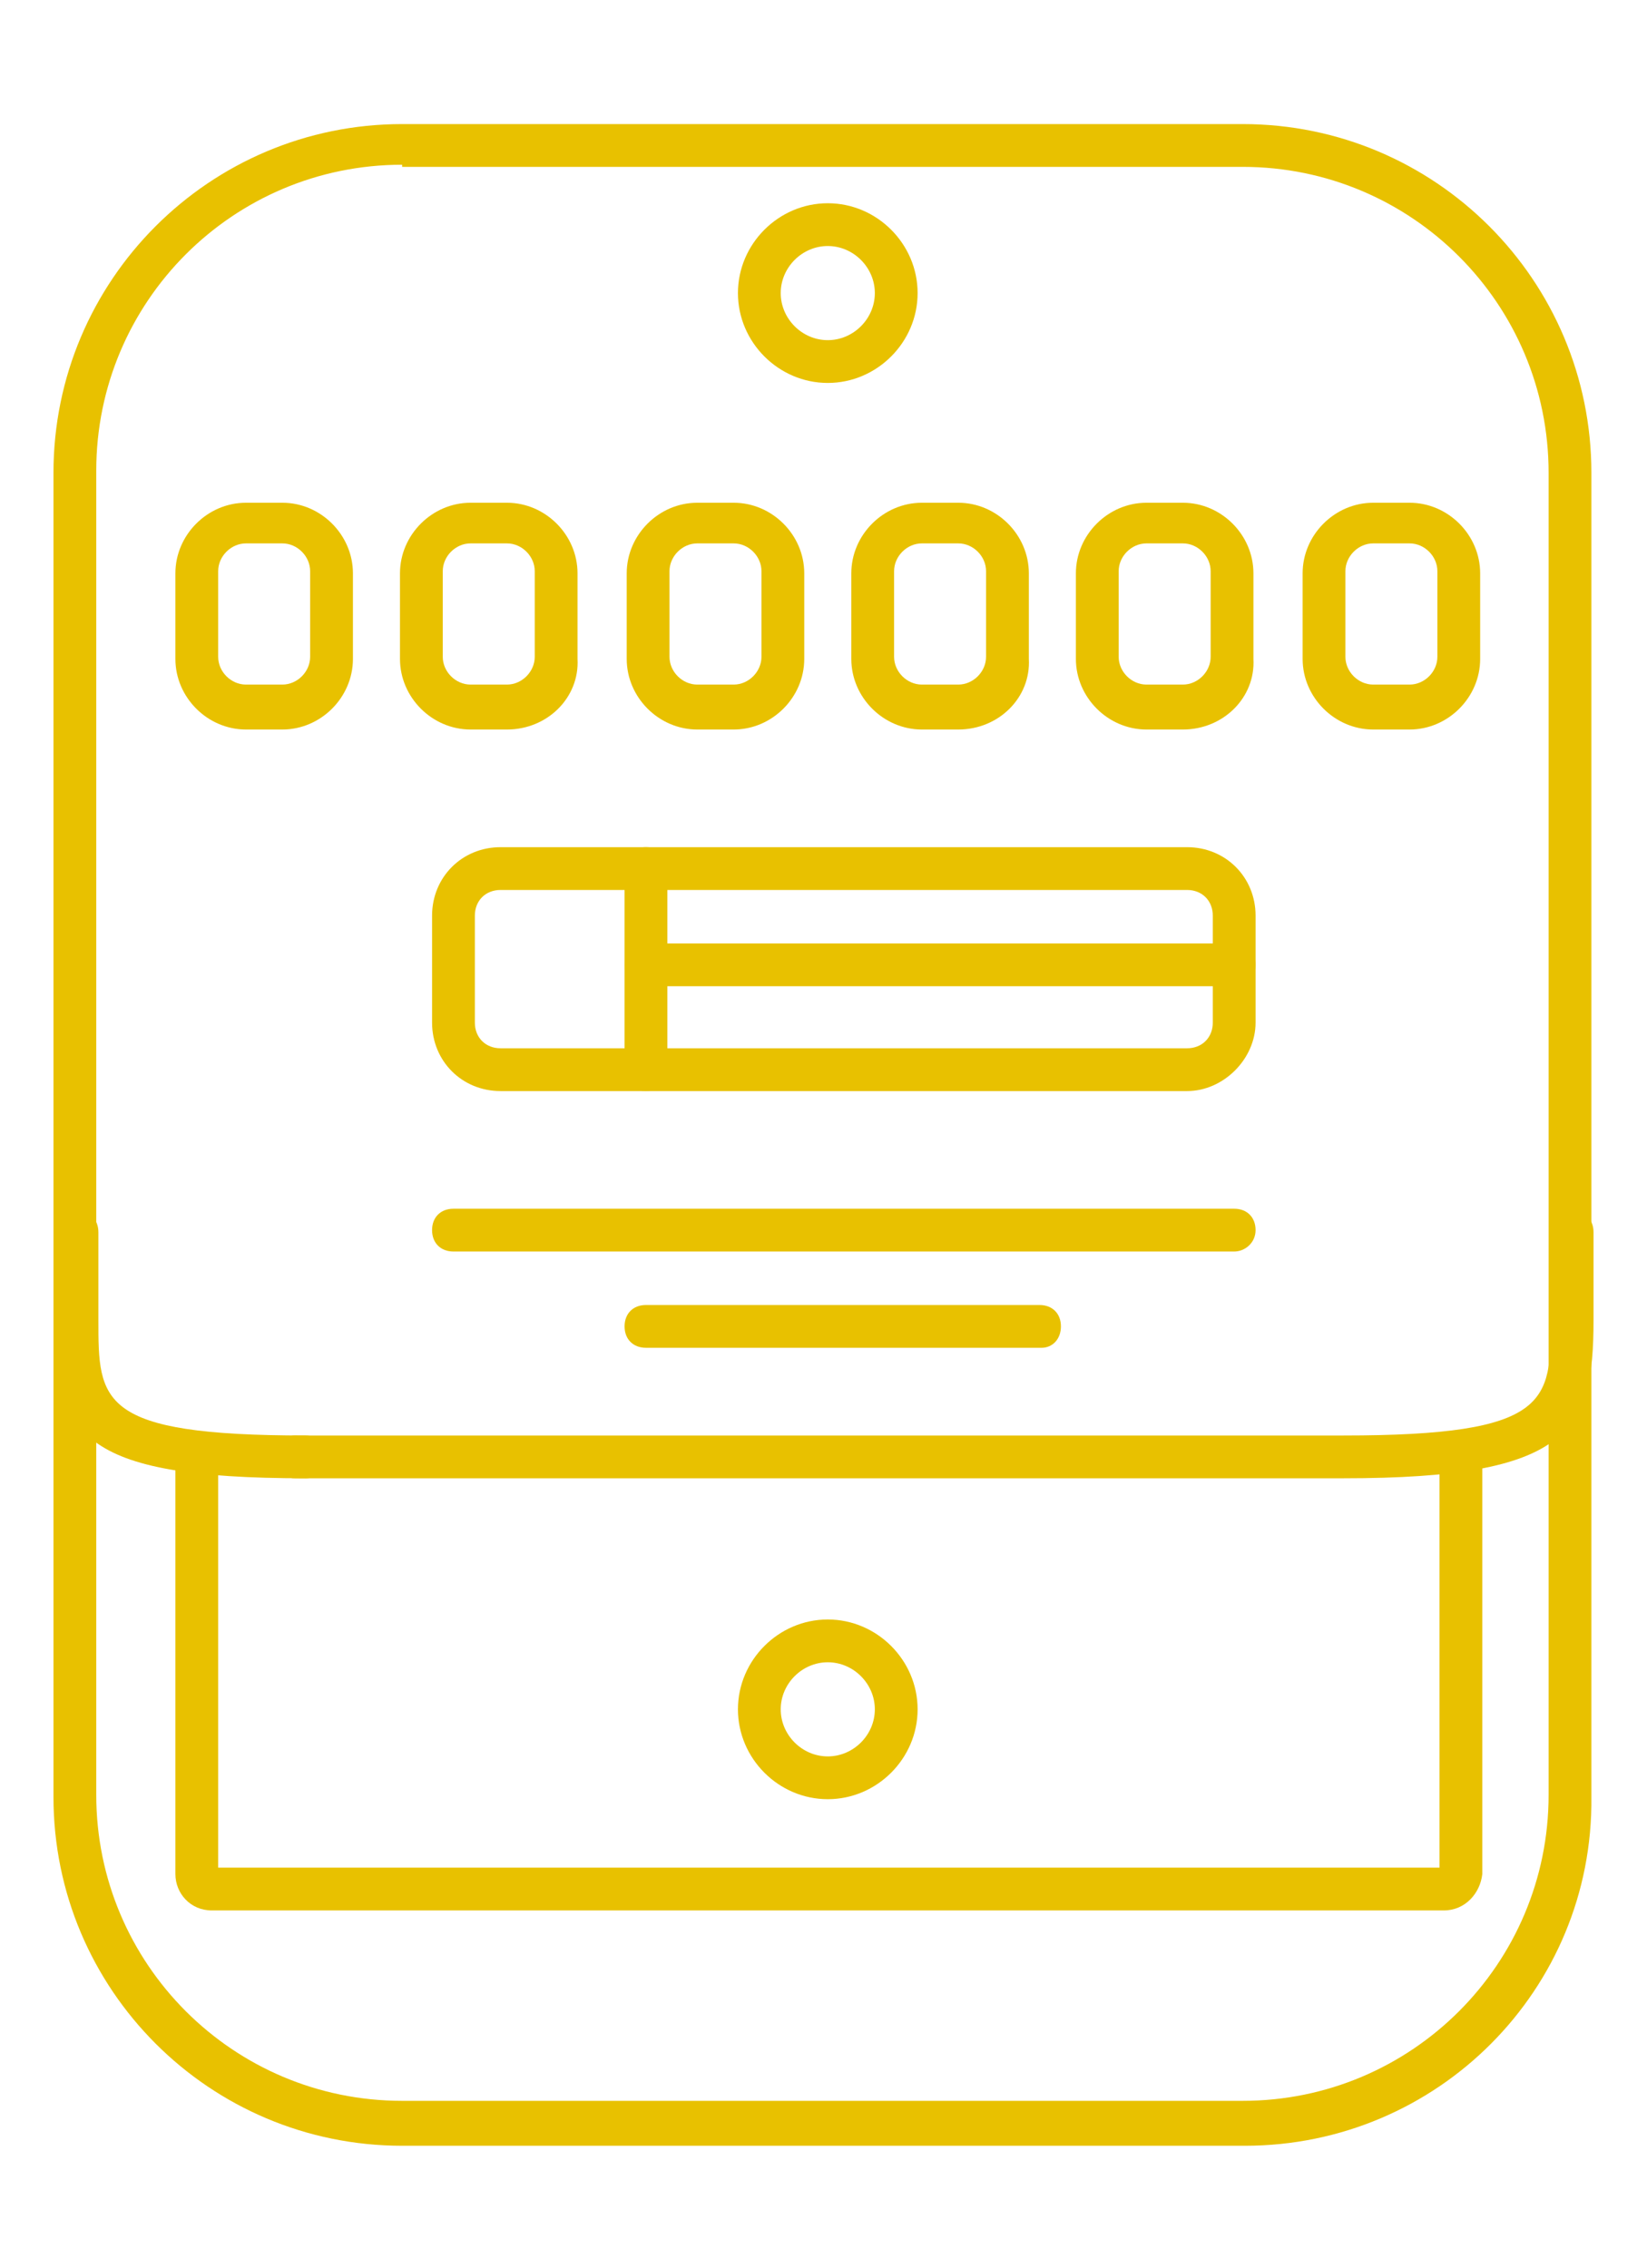 <?xml version="1.0" encoding="utf-8"?>
<!-- Generator: Adobe Illustrator 21.0.0, SVG Export Plug-In . SVG Version: 6.00 Build 0)  -->
<svg version="1.1" id="Layer_1" xmlns="http://www.w3.org/2000/svg" xmlns:xlink="http://www.w3.org/1999/xlink" x="0px" y="0px"
	 viewBox="0 0 77 106" style="enable-background:new 0 0 77 106;" xml:space="preserve">
<style type="text/css">
	.st0{fill:#E8C100;}
</style>
<g>
	<g>
		<path class="st0" d="M58.2,100.3H18.8c-9,0-16.3-7.3-16.3-16.3V22.1c0-9,7.3-16.3,16.3-16.3h39.3c9,0,16.3,7.3,16.3,16.3V84
			C74.5,93,67.2,100.3,58.2,100.3z M18.8,7.7C10.9,7.7,4.5,14.1,4.5,22v61.9c0,7.9,6.4,14.3,14.3,14.3h39.3
			c7.9,0,14.3-6.4,14.3-14.3V22.1c0-7.9-6.4-14.3-14.3-14.3H18.8V7.7z"/>
	</g>
	<g>
		<path class="st0" d="M38.7,17.9c-2.3,0-4.2-1.9-4.2-4.2s1.9-4.2,4.2-4.2s4.2,1.9,4.2,4.2S41,17.9,38.7,17.9z M38.7,11.5
			c-1.2,0-2.2,1-2.2,2.2s1,2.2,2.2,2.2s2.2-1,2.2-2.2S39.9,11.5,38.7,11.5z"/>
	</g>
	<g>
		<path class="st0" d="M38.7,84.1c-2.3,0-4.2-1.9-4.2-4.2s1.9-4.2,4.2-4.2s4.2,1.9,4.2,4.2S41,84.1,38.7,84.1z M38.7,77.7
			c-1.2,0-2.2,1-2.2,2.2s1,2.2,2.2,2.2s2.2-1,2.2-2.2S39.9,77.7,38.7,77.7z"/>
	</g>
	<g>
		<path class="st0" d="M13.2,34.1h-1.7c-1.8,0-3.3-1.5-3.3-3.3v-4c0-1.8,1.5-3.3,3.3-3.3h1.7c1.8,0,3.3,1.5,3.3,3.3v4
			C16.5,32.6,15,34.1,13.2,34.1z M11.5,25.4c-0.7,0-1.3,0.6-1.3,1.3v4c0,0.7,0.6,1.3,1.3,1.3h1.7c0.7,0,1.3-0.6,1.3-1.3v-4
			c0-0.7-0.6-1.3-1.3-1.3H11.5z"/>
	</g>
	<g>
		<path class="st0" d="M23.7,34.1H22c-1.8,0-3.3-1.5-3.3-3.3v-4c0-1.8,1.5-3.3,3.3-3.3h1.7c1.8,0,3.3,1.5,3.3,3.3v4
			C27.1,32.6,25.6,34.1,23.7,34.1z M22,25.4c-0.7,0-1.3,0.6-1.3,1.3v4c0,0.7,0.6,1.3,1.3,1.3h1.7c0.7,0,1.3-0.6,1.3-1.3v-4
			c0-0.7-0.6-1.3-1.3-1.3H22z"/>
	</g>
	<g>
		<path class="st0" d="M34.3,34.1h-1.7c-1.8,0-3.3-1.5-3.3-3.3v-4c0-1.8,1.5-3.3,3.3-3.3h1.7c1.8,0,3.3,1.5,3.3,3.3v4
			C37.6,32.6,36.1,34.1,34.3,34.1z M32.6,25.4c-0.7,0-1.3,0.6-1.3,1.3v4c0,0.7,0.6,1.3,1.3,1.3h1.7c0.7,0,1.3-0.6,1.3-1.3v-4
			c0-0.7-0.6-1.3-1.3-1.3H32.6z"/>
	</g>
	<g>
		<path class="st0" d="M44.8,34.1h-1.7c-1.8,0-3.3-1.5-3.3-3.3v-4c0-1.8,1.5-3.3,3.3-3.3h1.7c1.8,0,3.3,1.5,3.3,3.3v4
			C48.2,32.6,46.7,34.1,44.8,34.1z M43.1,25.4c-0.7,0-1.3,0.6-1.3,1.3v4c0,0.7,0.6,1.3,1.3,1.3h1.7c0.7,0,1.3-0.6,1.3-1.3v-4
			c0-0.7-0.6-1.3-1.3-1.3H43.1z"/>
	</g>
	<g>
		<path class="st0" d="M55.3,34.1h-1.7c-1.8,0-3.3-1.5-3.3-3.3v-4c0-1.8,1.5-3.3,3.3-3.3h1.7c1.8,0,3.3,1.5,3.3,3.3v4
			C58.7,32.6,57.2,34.1,55.3,34.1z M53.6,25.4c-0.7,0-1.3,0.6-1.3,1.3v4c0,0.7,0.6,1.3,1.3,1.3h1.7c0.7,0,1.3-0.6,1.3-1.3v-4
			c0-0.7-0.6-1.3-1.3-1.3H53.6z"/>
	</g>
	<g>
		<path class="st0" d="M65.9,34.1h-1.7c-1.8,0-3.3-1.5-3.3-3.3v-4c0-1.8,1.5-3.3,3.3-3.3h1.7c1.8,0,3.3,1.5,3.3,3.3v4
			C69.2,32.6,67.7,34.1,65.9,34.1z M64.2,25.4c-0.7,0-1.3,0.6-1.3,1.3v4c0,0.7,0.6,1.3,1.3,1.3h1.7c0.7,0,1.3-0.6,1.3-1.3v-4
			c0-0.7-0.6-1.3-1.3-1.3H64.2z"/>
	</g>
	<g>
		<path class="st0" d="M55.5,51H23.4c-1.8,0-3.2-1.4-3.2-3.2v-5c0-1.8,1.4-3.2,3.2-3.2h32.1c1.8,0,3.2,1.4,3.2,3.2v5
			C58.7,49.5,57.2,51,55.5,51z M23.4,41.6c-0.7,0-1.2,0.5-1.2,1.2v5c0,0.7,0.5,1.2,1.2,1.2h32.1c0.7,0,1.2-0.5,1.2-1.2v-5
			c0-0.7-0.5-1.2-1.2-1.2H23.4z"/>
	</g>
	<g>
		<path class="st0" d="M30.2,51c-0.6,0-1-0.4-1-1v-9.4c0-0.6,0.4-1,1-1s1,0.4,1,1V50C31.2,50.5,30.8,51,30.2,51z"/>
	</g>
	<g>
		<path class="st0" d="M57.7,46.1H30.2c-0.6,0-1-0.4-1-1s0.4-1,1-1h27.5c0.6,0,1,0.4,1,1S58.2,46.1,57.7,46.1z"/>
	</g>
	<g>
		<path class="st0" d="M57.7,58.5H21.2c-0.6,0-1-0.4-1-1s0.4-1,1-1h36.5c0.6,0,1,0.4,1,1S58.2,58.5,57.7,58.5z"/>
	</g>
	<g>
		<path class="st0" d="M48.7,63H30.2c-0.6,0-1-0.4-1-1s0.4-1,1-1h18.4c0.6,0,1,0.4,1,1S49.2,63,48.7,63z"/>
	</g>
	<g>
		<path class="st0" d="M67.5,89.3H9.9c-1,0-1.7-0.8-1.7-1.7V68.1c0-0.6,0.4-1,1-1s1,0.4,1,1v19.2h57.1V68.1c0-0.6,0.4-1,1-1
			s1,0.4,1,1v19.5C69.2,88.5,68.5,89.3,67.5,89.3z"/>
	</g>
	<g>
		<path class="st0" d="M62.8,69.1h-49c-0.6,0-1-0.4-1-1s0.4-1,1-1h49c9.7,0,9.7-1.6,9.7-5.4v-4.1c0-0.6,0.4-1,1-1s1,0.4,1,1v4.1
			C74.5,66.9,73.4,69.1,62.8,69.1z"/>
	</g>
	<g>
		<path class="st0" d="M14.3,69.1C3.6,69.1,2.6,67,2.6,61.7v-4.1c0-0.6,0.4-1,1-1s1,0.4,1,1v4.1c0,3.8,0,5.4,9.7,5.4
			c0.6,0,1,0.4,1,1S14.8,69.1,14.3,69.1z"/>
	</g>
</g>
</svg>

